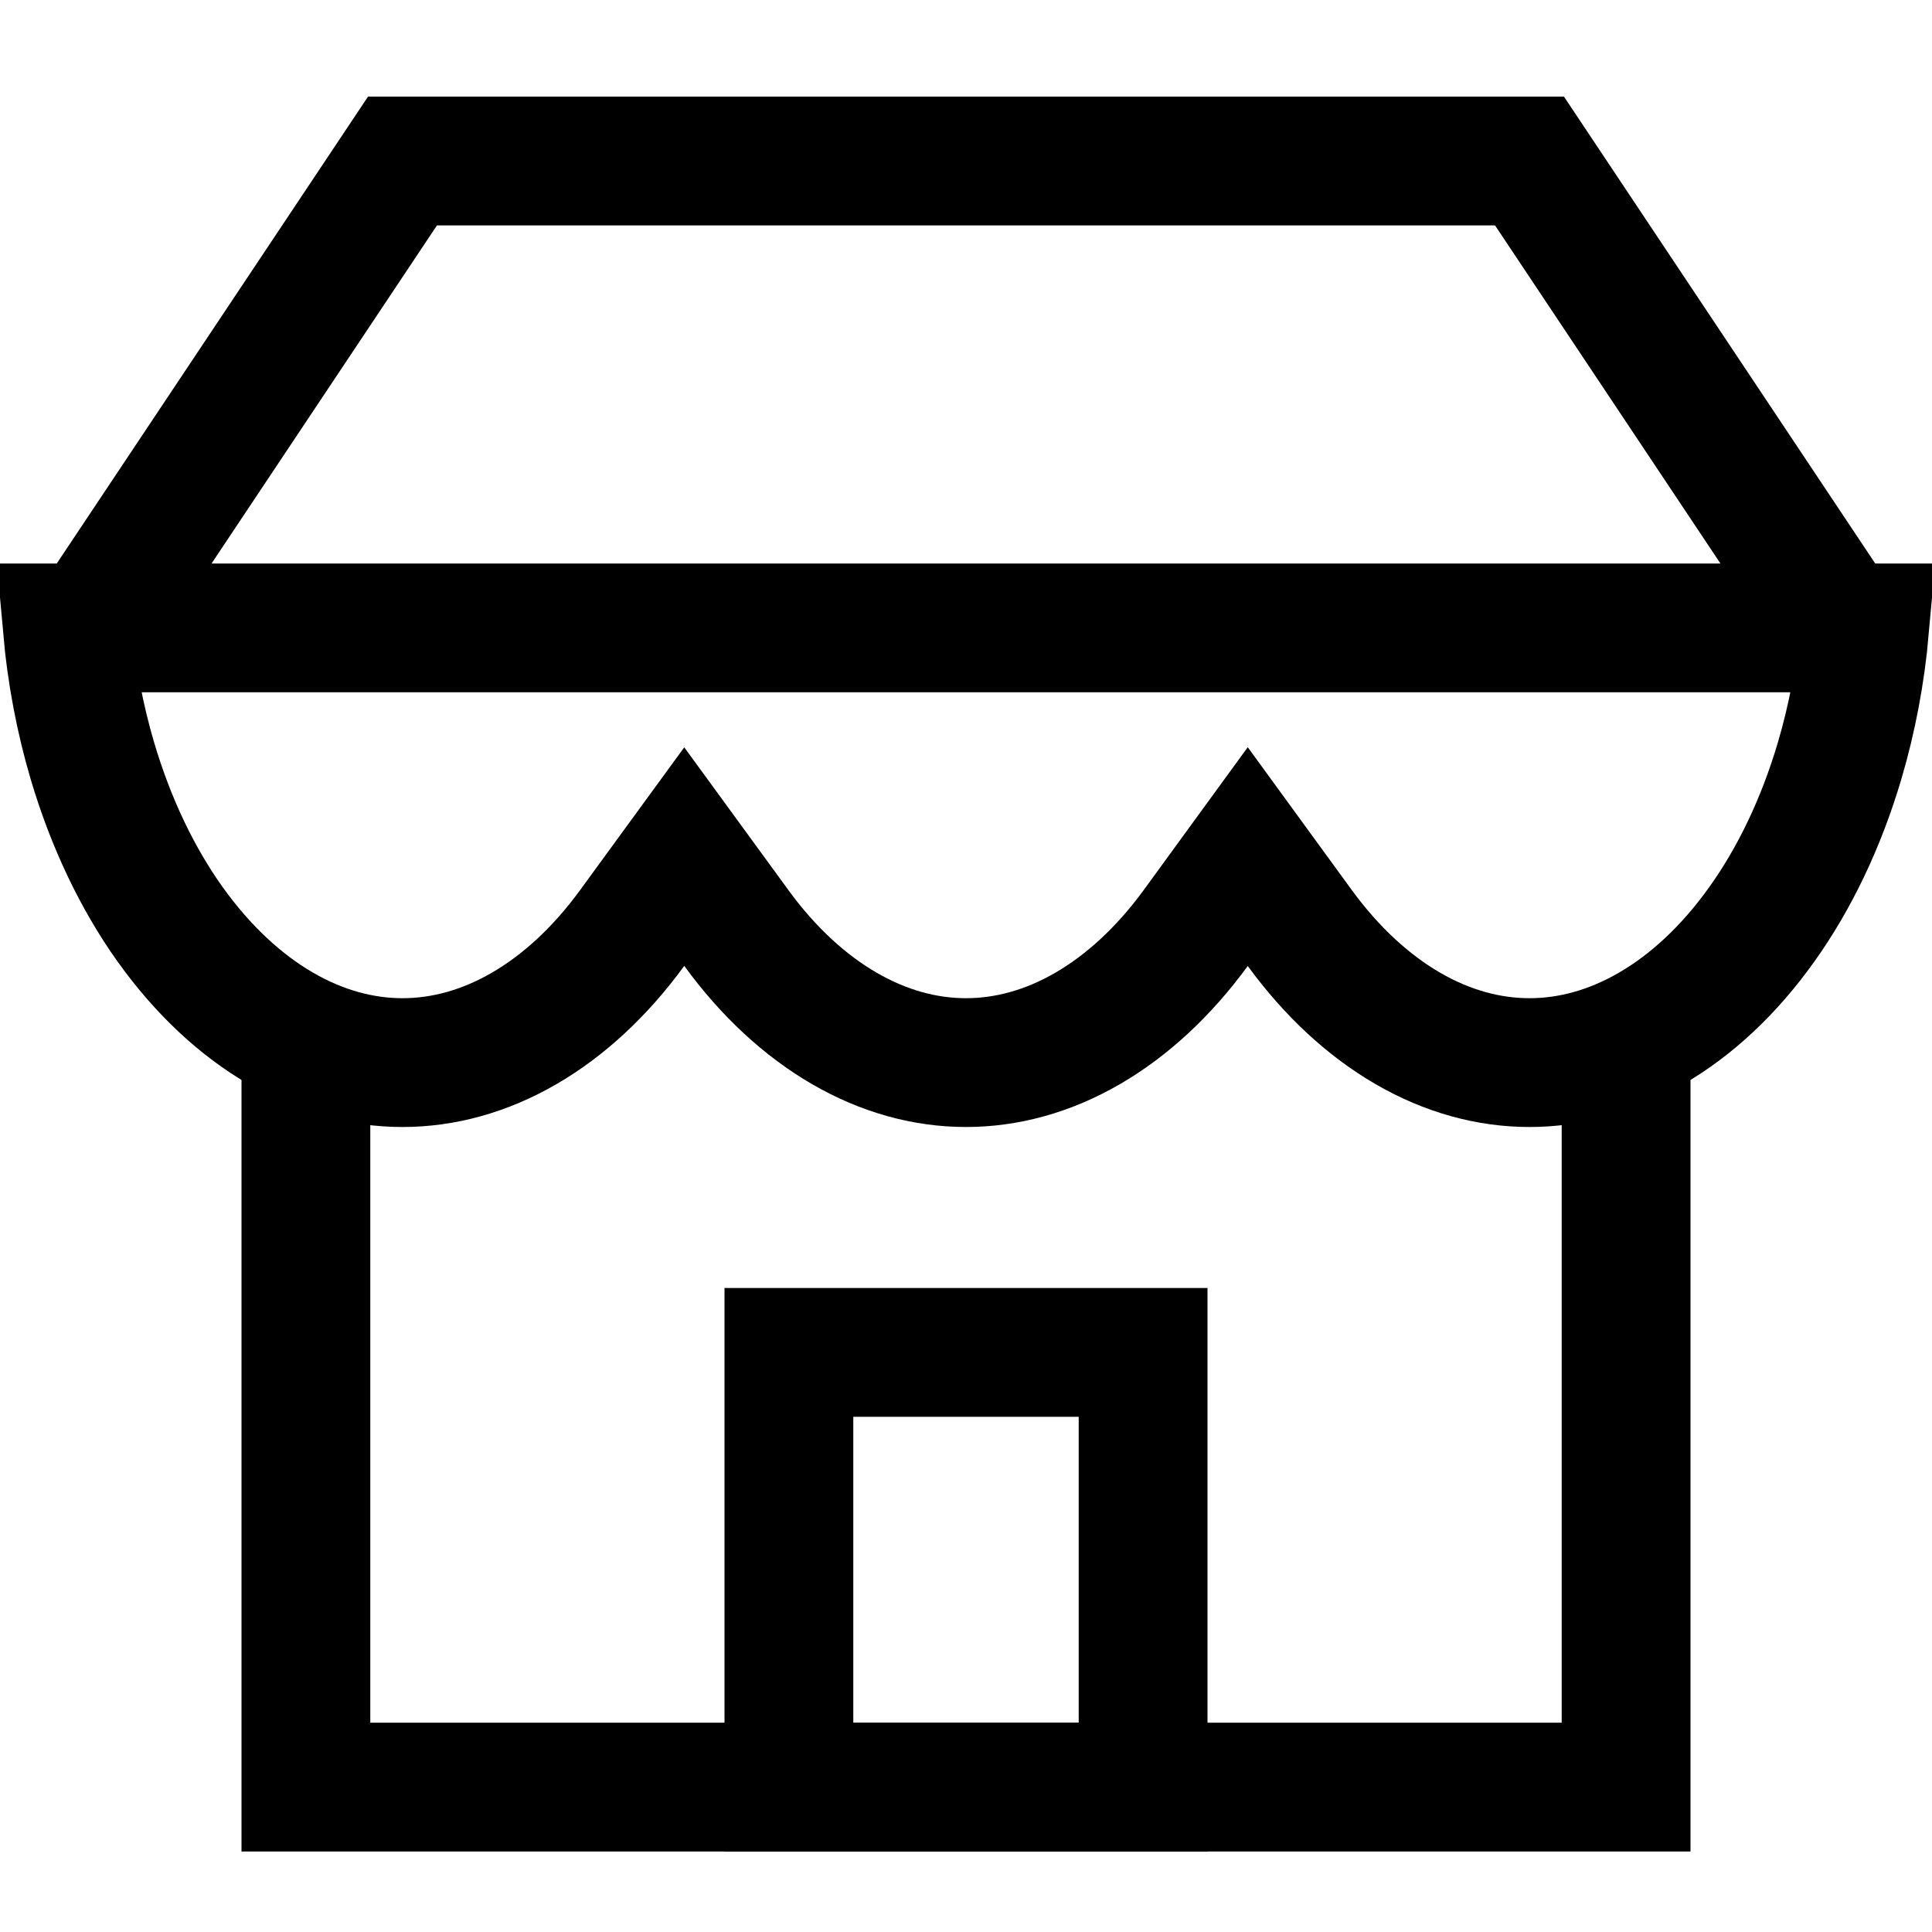 <svg width="24" height="24" viewBox="0 0 24 24" fill="none" xmlns="http://www.w3.org/2000/svg">
<rect width="24" height="24" fill="white"/>
<rect x="3.8" y="8.8" width="16.4" height="13.4" stroke="currentColor" stroke-width="1.6"/>
<rect x="9.8" y="16.8" width="4.4" height="5.4" stroke="currentColor" stroke-width="1.6"/>
<path d="M1 8L5 2H19L23 8" stroke="currentColor" stroke-width="1.6"/>
<path d="M9.147 11.528L8.5 10.641L7.853 11.528C7.453 12.077 6.995 12.495 6.512 12.775C6.019 13.061 5.506 13.2 5 13.2C4.494 13.2 3.981 13.061 3.488 12.775C2.993 12.488 2.523 12.055 2.115 11.485C1.708 10.915 1.377 10.225 1.148 9.452C0.992 8.924 0.887 8.369 0.836 7.8H23.164C23.113 8.369 23.008 8.924 22.852 9.452C22.623 10.225 22.292 10.915 21.884 11.485C21.477 12.055 21.008 12.488 20.512 12.775C20.019 13.061 19.506 13.2 19 13.2C18.494 13.2 17.981 13.061 17.488 12.775C17.005 12.495 16.547 12.077 16.146 11.528L15.5 10.641L14.854 11.528C14.453 12.077 13.995 12.495 13.512 12.775C13.019 13.061 12.506 13.2 12 13.2C11.494 13.2 10.981 13.061 10.488 12.775C10.005 12.495 9.547 12.077 9.147 11.528Z" fill="white" stroke="currentColor" stroke-width="1.6"/>
</svg>
